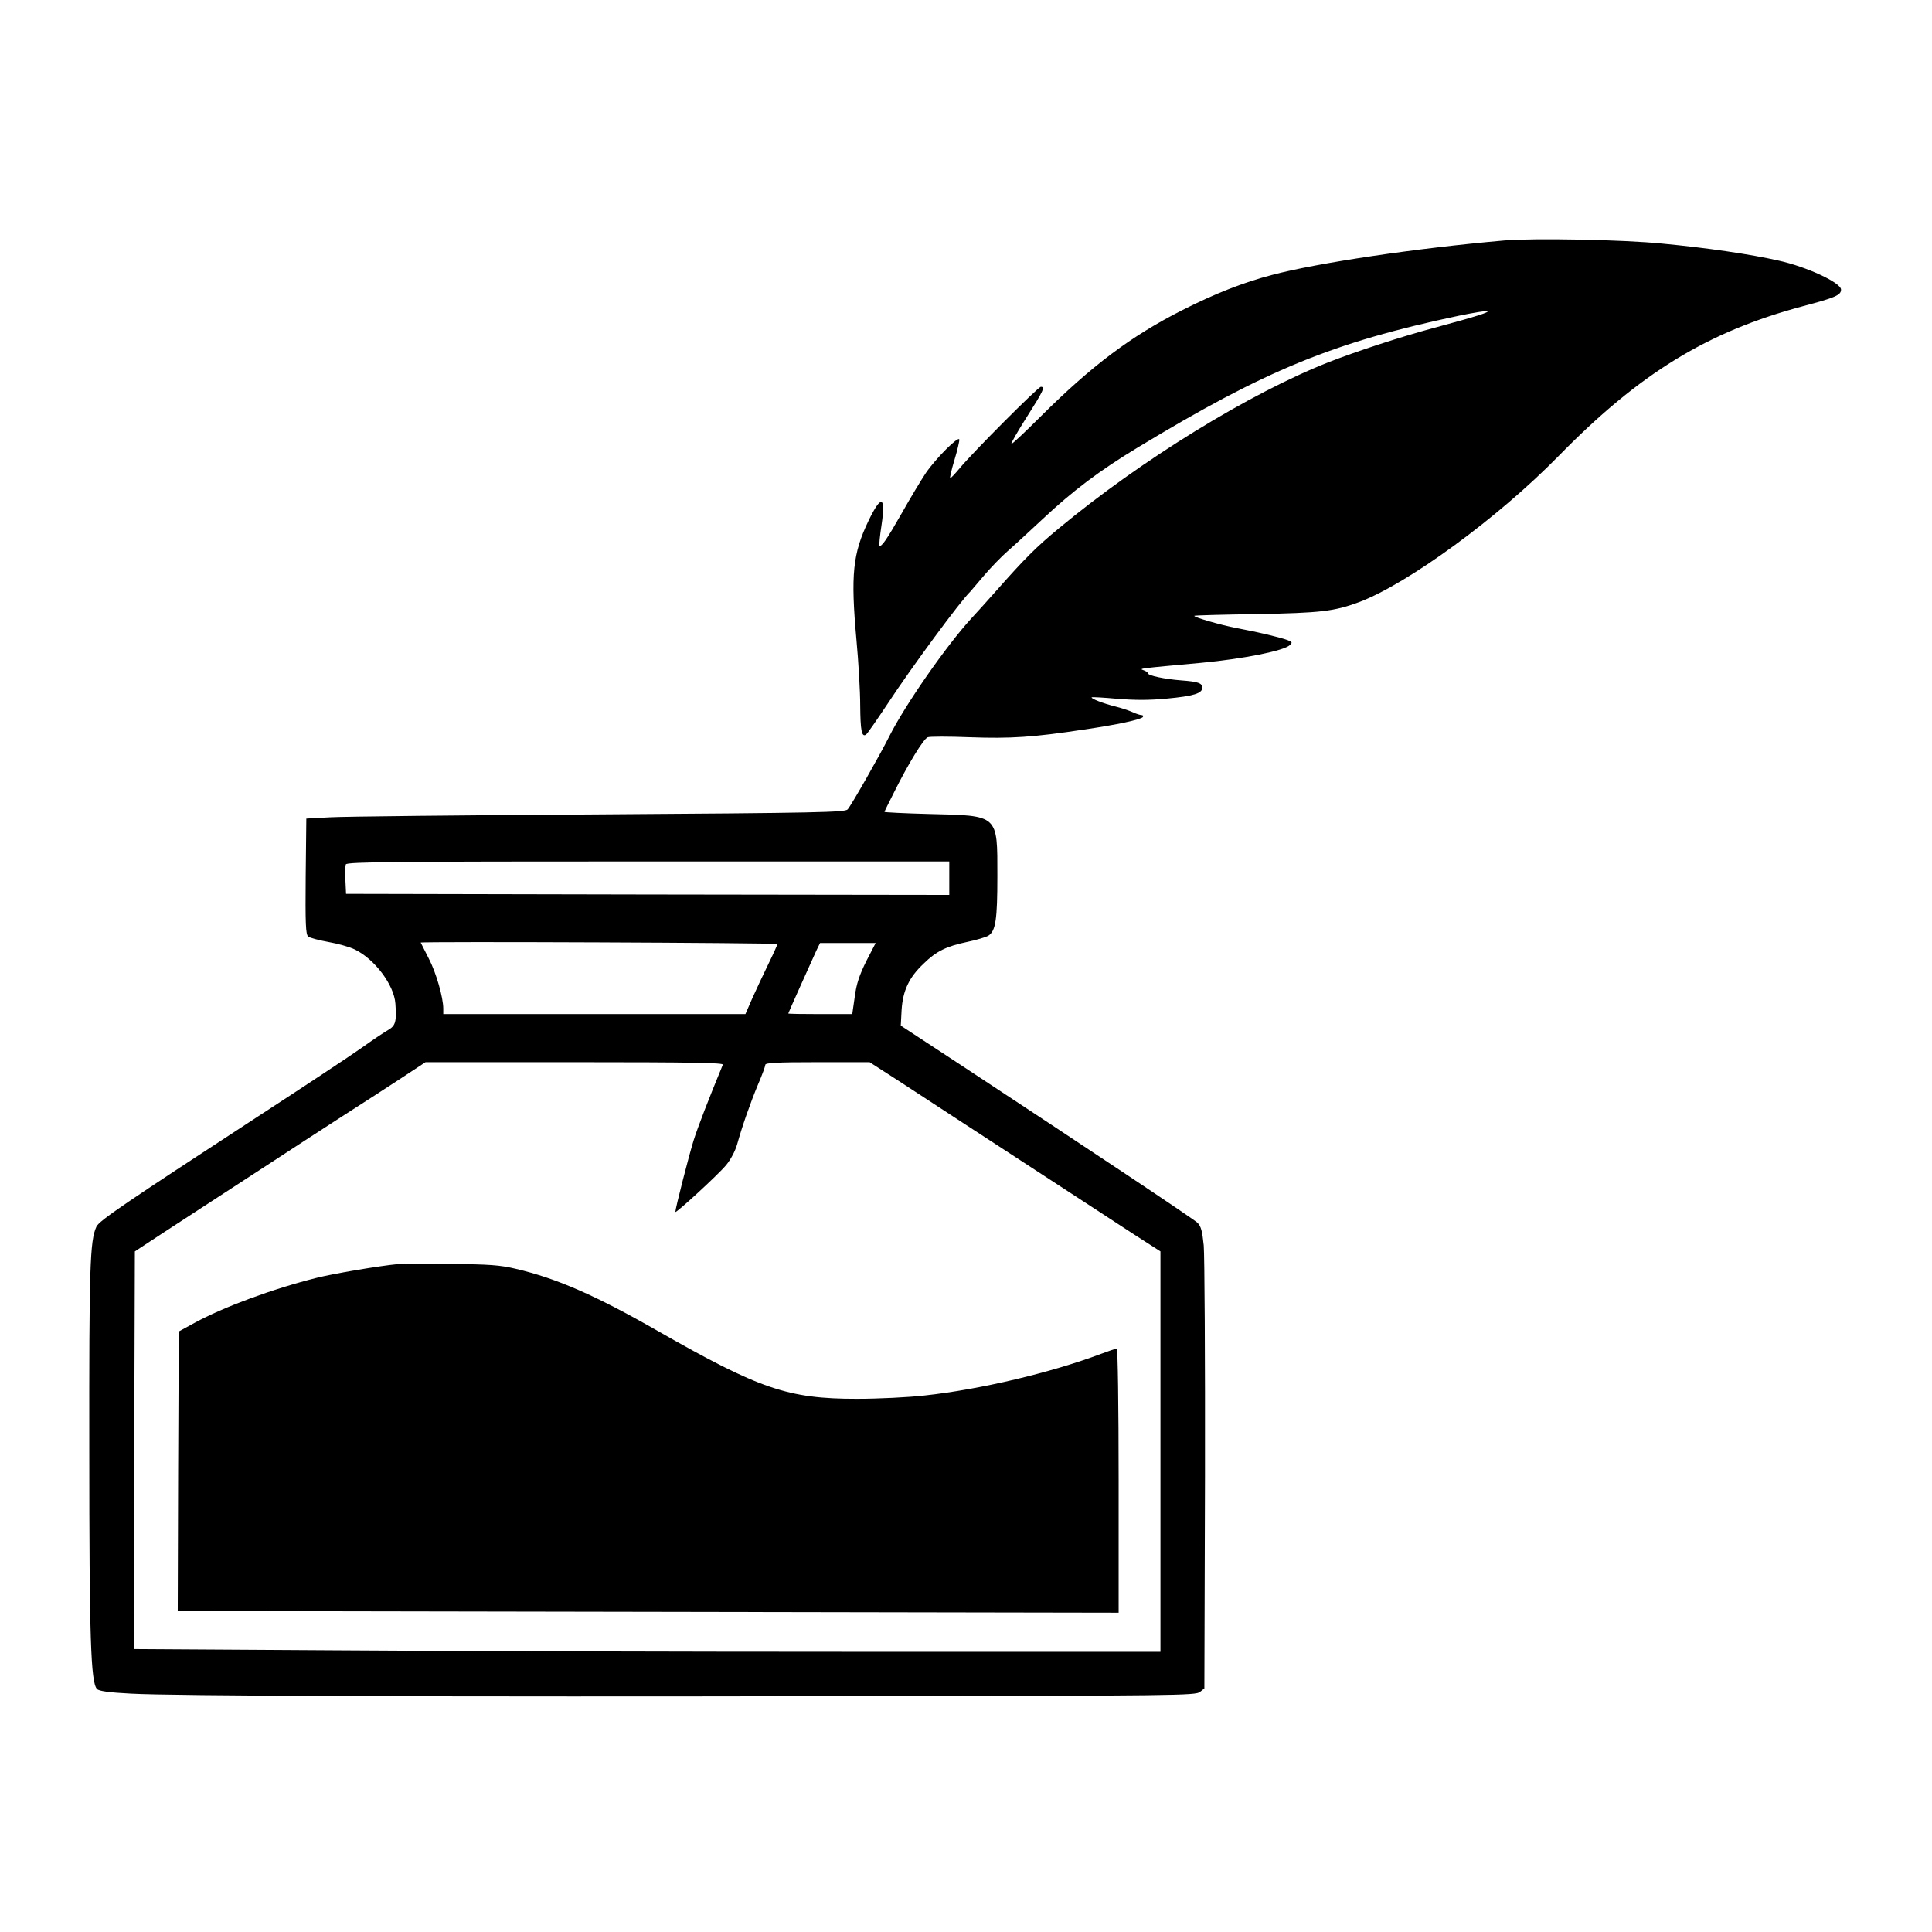 <svg version="1" xmlns="http://www.w3.org/2000/svg" width="1232" height="1232" viewBox="0 0 924 924"><path d="M719.5 115c-42.3 3.7-89.2 10.7-111.2 16.5-13.7 3.6-27.2 8.9-42.8 16.8-24.5 12.4-43.4 26.6-67.7 50.8-7.5 7.5-13.9 13.5-14.1 13.2-.3-.2 3-6 7.4-12.9 8-12.6 8.8-14.4 6.7-14.4-1.3 0-32.3 31.1-38.7 38.8-2.4 2.9-4.5 5.1-4.7 4.9-.2-.2.7-4.2 2.1-8.8 1.4-4.6 2.4-9 2.3-9.7-.4-1.8-11.2 9-16 16-2.2 3.3-7.4 11.9-11.5 19.2-7.3 12.8-9.8 16.4-10.7 15.5-.2-.2.2-4.7 1-9.8 2.1-14-.1-14.7-6.2-2.1-7.6 15.8-8.6 25.9-5.8 57 1 10.7 1.8 24.9 1.8 31.5.1 11.8.7 15.1 2.7 13.9.6-.3 5.2-7 10.4-14.8 11.4-17.4 35.1-49.5 39.5-53.6.3-.3 3.2-3.7 6.4-7.5 3.3-3.9 8.4-9.2 11.5-11.9 3.1-2.7 10.7-9.7 16.9-15.5 14.3-13.4 26.9-22.9 45.2-34 61.1-37 93.6-50.4 153.7-63.1 7.3-1.5 13.5-2.5 13.8-2.2.6.6-4.9 2.4-24.5 7.7-16.6 4.4-38.2 11.5-51.5 16.7-37.9 14.9-89.7 46.8-129 79.4-10.9 9-16.3 14.4-30 29.9-3.8 4.3-9.2 10.3-11.9 13.2-12.1 13.2-31.8 41.6-39.2 56.3-4.5 9-18.1 32.9-20 35.1-1.3 1.4-13.6 1.7-119.2 2.4-64.7.4-122.6 1-128.7 1.4l-11 .6-.3 27.6c-.2 22.7 0 27.8 1.2 28.8.7.6 5.1 1.8 9.6 2.6 4.6.8 10.3 2.4 12.7 3.6 9.5 4.6 18.8 17 19.4 25.9.6 8.5.1 10.5-3.3 12.5-1.8 1-7.6 4.9-12.8 8.6-5.2 3.7-27.7 18.6-50 33.1-63.6 41.5-75.6 49.6-76.9 52.5-3.1 6.7-3.5 19.4-3.4 106.8 0 89.6.7 111.3 3.7 114.3.9 1 6 1.7 16.2 2.2 19.3 1.1 145.7 1.6 347.5 1.2 152.3-.2 161.8-.3 163.8-2l2.1-1.7.3-101.5c.1-55.8-.2-105.5-.6-110.3-.7-7-1.3-9.2-3-10.9-2.1-2-51.4-34.8-113.7-75.8l-28.2-18.5.4-7.5c.6-9.2 3.5-15.5 10.5-22.1 6.1-6 10.9-8.3 20.8-10.4 4.4-.9 9-2.3 10.2-3 3.5-2.3 4.3-7.7 4.3-28.5 0-29.6.8-28.9-32.7-29.7-11.7-.3-21.3-.8-21.3-1 0-.2 2-4.3 4.5-9.2 6.7-13.5 14.2-25.8 16.2-26.5.9-.4 10-.4 20.2 0 19.4.7 30.3 0 54.6-3.7 15.8-2.3 27.3-4.8 28.1-6 .3-.5 0-.9-.6-.9-.7 0-2.6-.6-4.3-1.4-1.8-.8-5.4-2-8.2-2.7-5.7-1.4-11.9-3.8-11.4-4.4.2-.2 5.7.1 12.3.7 8.5.7 15.2.7 23.7-.1 12.8-1.2 16.9-2.5 16.9-5.2 0-2.2-2-2.9-10-3.5-8-.6-16-2.3-16-3.4 0-.4-1-1.1-2.2-1.5-2.3-.8-1.7-.8 27.7-3.5 20.3-1.9 39.7-5.8 42.4-8.5 1.3-1.2 1.1-1.6-1.2-2.4-3.5-1.3-13.9-3.8-24.2-5.7-7.8-1.5-20.9-5.3-20.3-5.9.2-.2 13.6-.6 29.8-.8 30.8-.6 36.9-1.3 48.9-5.7 23.4-8.8 66.5-40.3 95.6-70 38.8-39.6 71.2-59.4 116.9-71.6 15.5-4.1 18.1-5.3 18.1-7.9 0-3.3-16.6-11-30-13.9-13.2-3-34.3-6.1-55.5-8.1-18.7-1.9-61.6-2.7-75.5-1.5zM454 420v8l-144.2-.2-144.3-.3-.3-6.4c-.2-3.5-.1-7 .2-7.7.5-1.2 24.3-1.4 144.6-1.4h144v8zm-82.2 31.5c.1.1-1.7 4.2-4.1 9.1-2.4 4.9-5.9 12.4-7.8 16.6l-3.4 7.8H212v-2.6c0-5.3-3.4-17.2-6.9-23.9-2-3.9-3.7-7.3-3.9-7.7-.3-.6 169.8.1 170.6.7zm42.5 8.2c-3.3 6.7-4.7 10.8-5.5 17l-1.2 8.3h-15.3c-8.4 0-15.3-.1-15.3-.3 0-.3 10.9-24.5 13.4-30l1.8-3.7h26.6l-4.5 8.7zm-68.6 49.5c-6.8 16.5-12 29.9-14 36.3-2.2 7.1-8.7 32.4-8.7 34.1 0 1 20.3-17.6 24.3-22.4 2.2-2.7 4.3-6.6 5.3-10.1 2.3-8.3 6.2-19.5 10-28.6 1.9-4.4 3.4-8.5 3.4-9.2 0-1 5.3-1.3 25-1.3h24.9l14.3 9.2c7.8 5.1 20.4 13.3 28 18.3 7.6 4.9 19.7 12.9 27 17.6 7.3 4.8 20.5 13.4 29.3 19.1 8.8 5.7 21.5 14 28.2 18.4l12.3 7.9V790H407.8c-81 0-191.5-.3-245.6-.7l-98.2-.6.2-95.1.3-95.1 14-9.2c7.7-5 19.2-12.5 25.5-16.6 6.3-4.1 18.7-12.2 27.5-17.9 8.8-5.8 23.2-15.1 32-20.8 8.8-5.6 21.4-13.8 28-18.1l12-7.9h71.4c56.7 0 71.2.3 70.8 1.2z"/><path d="M190 604.6c-8.5.8-30.4 4.5-38.4 6.5-21.2 5.3-44.7 14-58.6 21.6l-7.5 4.1-.3 66.9-.2 66.8 225 .4 225 .4v-63.2c0-35.7-.4-63.1-.9-63.1s-3.8 1.1-7.5 2.5c-24 9-57.6 17-84.3 19.9-7.8.9-22.4 1.6-32.5 1.6-32.9 0-46.4-4.6-95.3-32.5-29.9-17.1-48.3-25.1-67.9-29.7-7.6-1.8-12.7-2.1-30.6-2.3-11.8-.2-23.5-.1-26 .1z"/></svg>